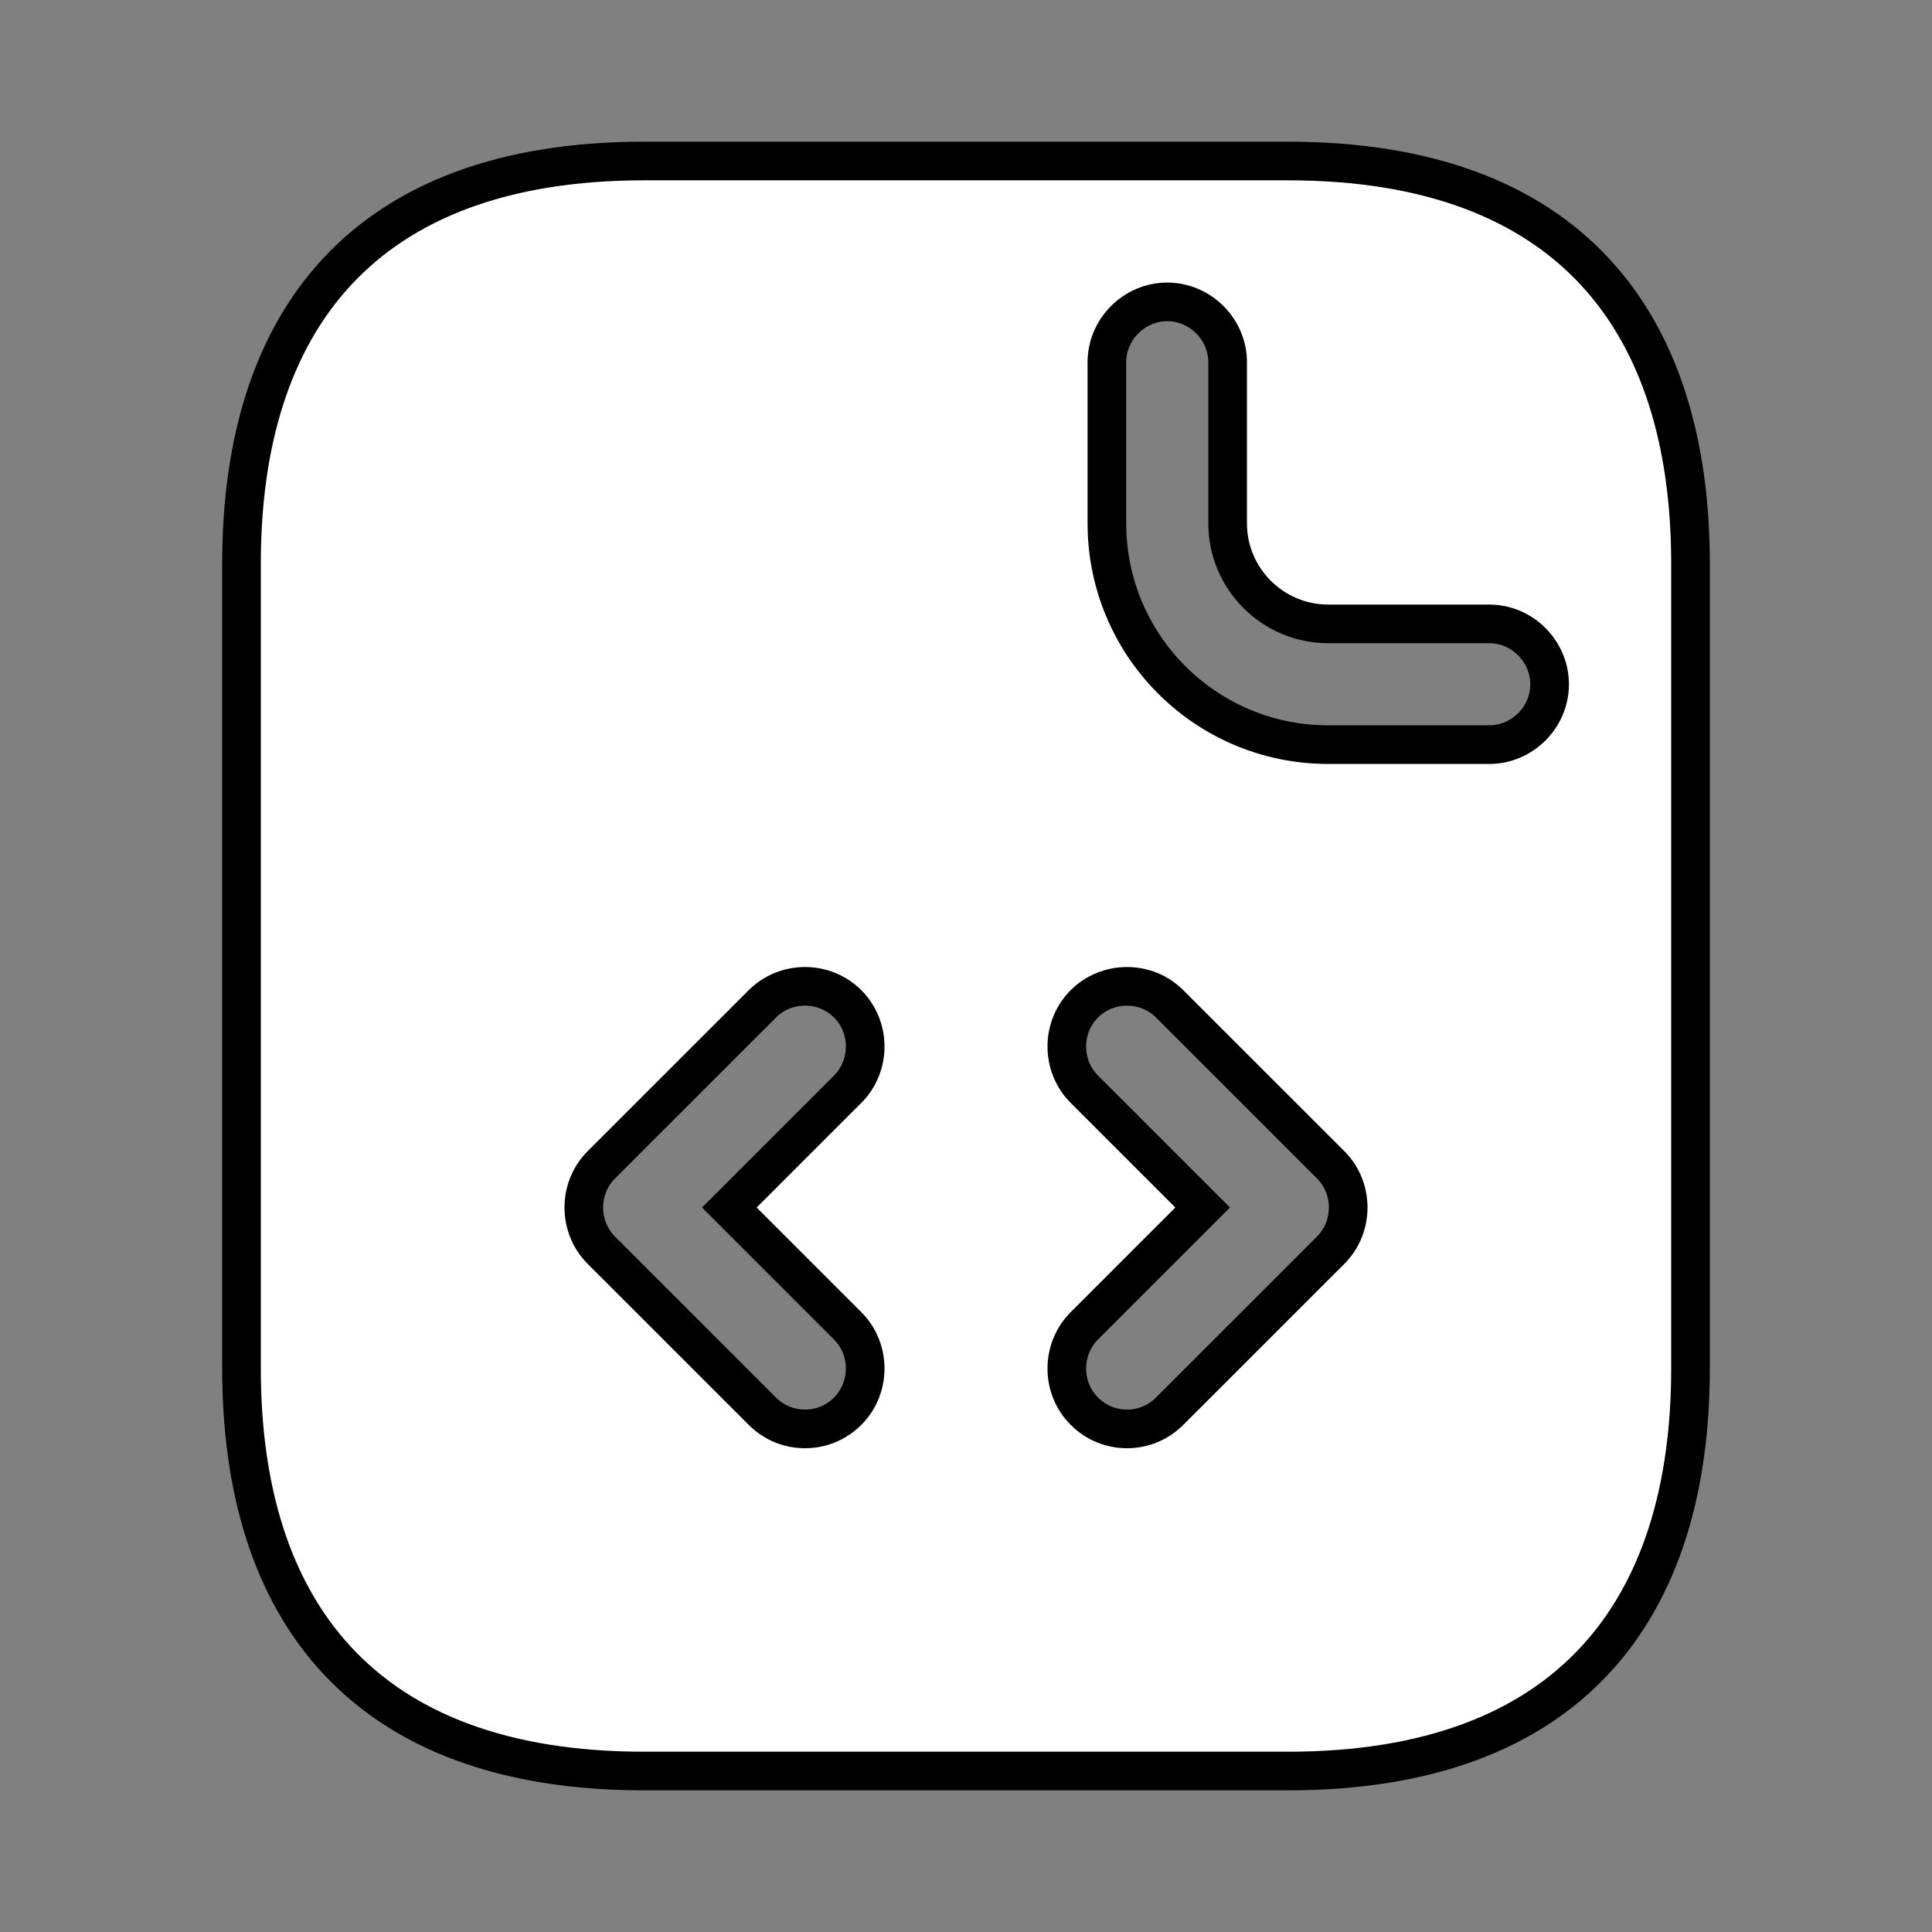 <svg xmlns="http://www.w3.org/2000/svg" width="50" height="50" viewBox="0 0 50 50" fill="none">
<rect x="0" y="0" width="50" height="50" fill="#808080" stroke="none"/>
<path d="M33.333 4.167H16.667C9.375 4.167 6.25 8.334 6.25 14.584V35.417C6.25 41.667 9.375 45.834 16.667 45.834H33.333C40.625 45.834 43.75 41.667 43.75 35.417V14.584C43.75 8.334 40.625 4.167 33.333 4.167ZM21.938 34.313C22.542 34.917 22.542 35.917 21.938 36.521C21.625 36.834 21.229 36.98 20.833 36.98C20.438 36.98 20.042 36.834 19.729 36.521L15.562 32.355C14.958 31.75 14.958 30.75 15.562 30.146L19.729 25.98C20.333 25.375 21.333 25.375 21.938 25.98C22.542 26.584 22.542 27.584 21.938 28.188L18.875 31.25L21.938 34.313ZM34.438 32.355L30.271 36.521C29.958 36.834 29.562 36.98 29.167 36.98C28.771 36.98 28.375 36.834 28.062 36.521C27.458 35.917 27.458 34.917 28.062 34.313L31.125 31.25L28.062 28.188C27.458 27.584 27.458 26.584 28.062 25.98C28.667 25.375 29.667 25.375 30.271 25.98L34.438 30.146C35.042 30.75 35.042 31.75 34.438 32.355ZM38.542 19.271H34.375C31.208 19.271 28.646 16.709 28.646 13.542V9.375C28.646 8.521 29.354 7.813 30.208 7.813C31.062 7.813 31.771 8.521 31.771 9.375V13.542C31.771 14.979 32.938 16.146 34.375 16.146H38.542C39.396 16.146 40.104 16.855 40.104 17.709C40.104 18.563 39.396 19.271 38.542 19.271Z" fill="white" style="&#10;    /* fill: #000; */&#10;    stroke: #000;&#10;"/>
</svg>